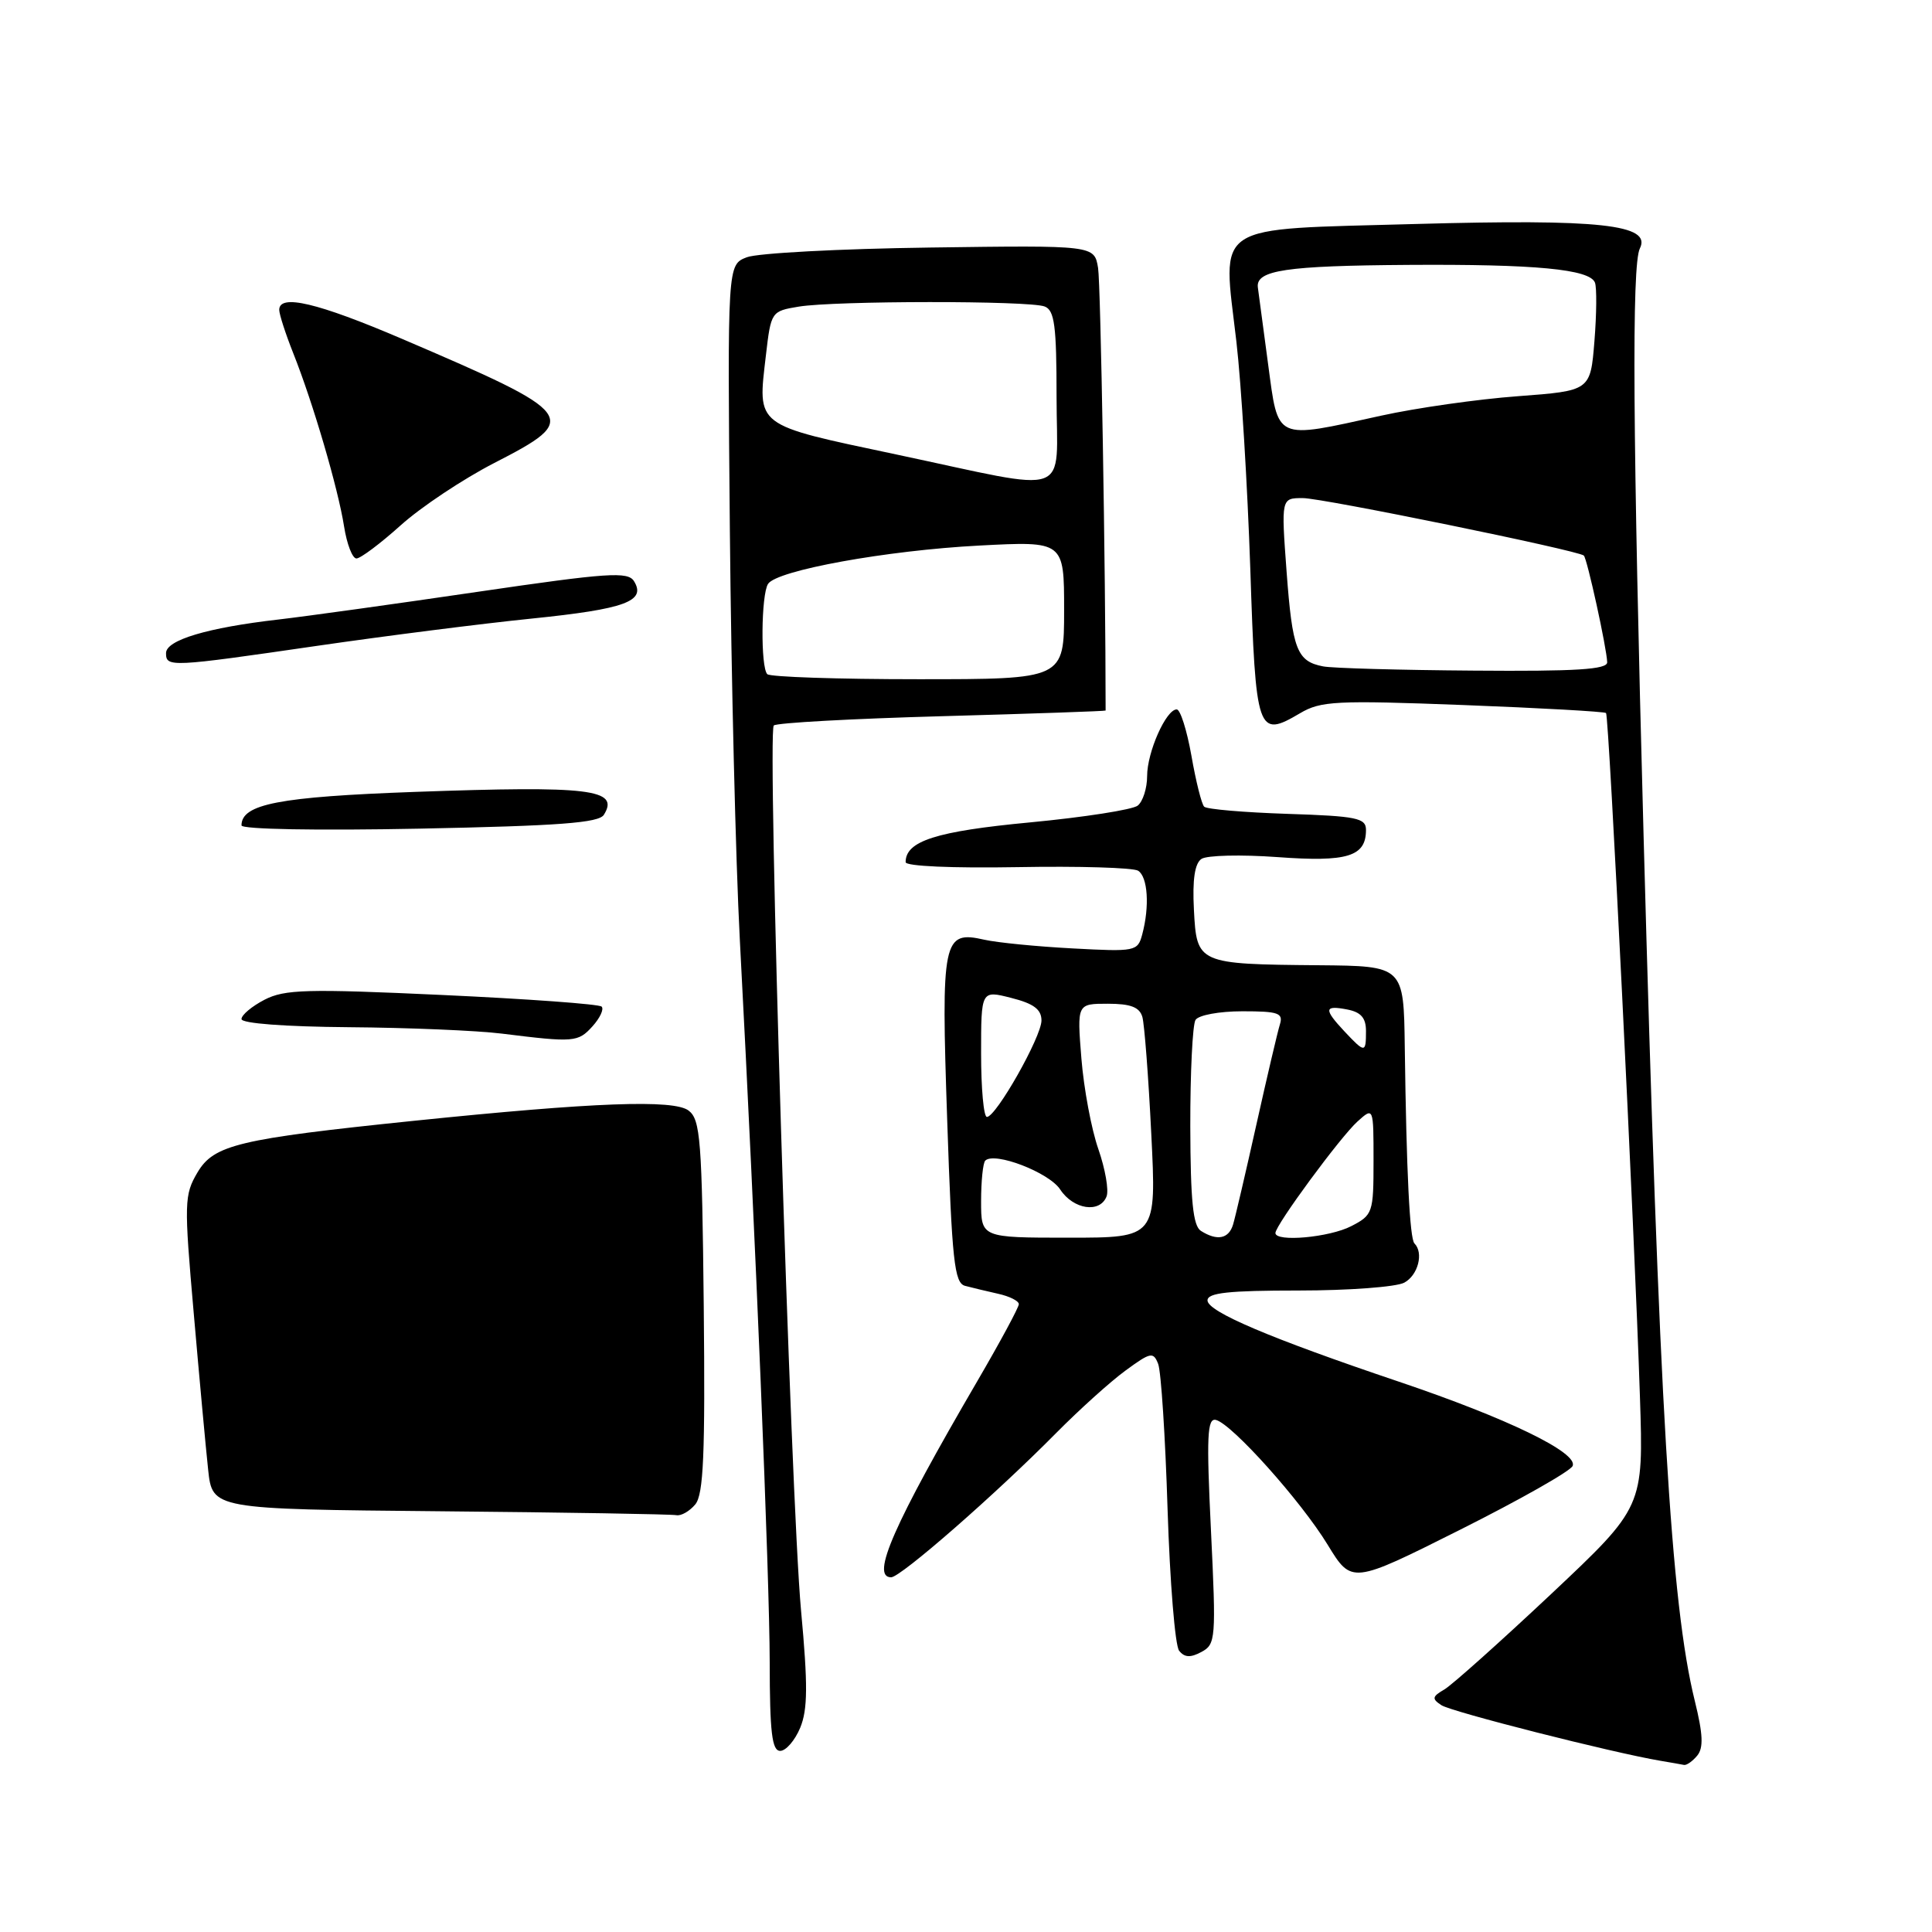<?xml version="1.0" encoding="UTF-8" standalone="no"?>
<!DOCTYPE svg PUBLIC "-//W3C//DTD SVG 1.1//EN" "http://www.w3.org/Graphics/SVG/1.1/DTD/svg11.dtd" >
<svg xmlns="http://www.w3.org/2000/svg" xmlns:xlink="http://www.w3.org/1999/xlink" version="1.1" viewBox="0 0 256 256">
 <g >
 <path fill="currentColor"
d=" M 224.89 232.63 C 225.74 231.60 225.66 229.80 224.57 225.38 C 221.40 212.55 219.83 186.10 217.79 111.00 C 216.34 57.57 216.20 35.10 217.29 32.92 C 218.88 29.75 212.01 29.00 187.61 29.68 C 160.26 30.45 161.98 29.32 163.83 45.28 C 164.48 50.90 165.30 64.43 165.67 75.34 C 166.39 97.19 166.61 97.84 172.26 94.51 C 175.01 92.88 177.03 92.78 193.88 93.42 C 204.10 93.81 212.62 94.29 212.81 94.48 C 213.20 94.87 216.58 163.03 217.30 185.09 C 217.78 199.69 217.78 199.69 205.53 211.22 C 198.78 217.56 192.42 223.25 191.39 223.86 C 189.76 224.81 189.70 225.10 191.00 225.95 C 192.34 226.83 213.70 232.25 220.00 233.31 C 221.38 233.54 222.78 233.79 223.13 233.86 C 223.47 233.94 224.27 233.38 224.89 232.63 Z  M 106.03 228.94 C 107.03 226.51 107.06 223.30 106.14 213.37 C 104.76 198.28 101.64 97.03 102.53 96.13 C 102.88 95.78 112.92 95.23 124.83 94.90 C 136.75 94.57 146.50 94.23 146.50 94.15 C 146.50 75.61 145.85 37.66 145.50 35.50 C 145.00 32.50 145.00 32.50 123.25 32.80 C 111.29 32.96 100.35 33.54 98.95 34.09 C 96.39 35.08 96.39 35.08 96.71 70.29 C 96.89 89.66 97.48 114.05 98.03 124.50 C 100.12 163.91 101.97 208.92 101.99 220.25 C 102.00 229.56 102.29 232.00 103.38 232.00 C 104.14 232.00 105.33 230.62 106.03 228.94 Z  M 160.46 202.82 C 159.85 190.28 159.96 187.86 161.12 188.15 C 163.25 188.69 172.39 198.89 175.93 204.70 C 179.11 209.90 179.11 209.90 193.47 202.70 C 201.36 198.74 208.08 194.94 208.38 194.25 C 209.16 192.50 199.73 187.93 185.36 183.08 C 168.28 177.32 160.00 173.80 160.00 172.31 C 160.00 171.30 162.79 171.00 172.07 171.00 C 178.70 171.00 185.00 170.53 186.07 169.96 C 187.90 168.98 188.67 166.01 187.42 164.76 C 186.80 164.13 186.36 155.39 186.14 138.75 C 186.00 128.00 186.00 128.00 174.75 127.90 C 158.69 127.76 158.57 127.70 158.20 120.55 C 157.99 116.55 158.31 114.41 159.20 113.81 C 159.91 113.33 164.45 113.22 169.27 113.57 C 178.54 114.25 181.00 113.50 181.00 109.97 C 181.00 108.39 179.79 108.14 170.58 107.84 C 164.85 107.65 159.89 107.23 159.56 106.89 C 159.22 106.56 158.46 103.52 157.87 100.14 C 157.27 96.76 156.40 94.00 155.92 94.00 C 154.51 94.00 152.00 99.66 152.00 102.83 C 152.00 104.44 151.44 106.20 150.75 106.75 C 150.06 107.29 143.65 108.29 136.50 108.97 C 124.03 110.15 120.00 111.44 120.00 114.24 C 120.00 114.78 126.19 115.05 134.80 114.90 C 142.94 114.75 150.14 114.97 150.80 115.37 C 152.09 116.18 152.35 120.09 151.35 123.82 C 150.75 126.06 150.46 126.12 142.12 125.67 C 137.38 125.42 132.12 124.90 130.44 124.52 C 124.93 123.27 124.69 124.42 125.51 148.46 C 126.14 167.07 126.46 170.00 127.87 170.38 C 128.77 170.62 130.74 171.09 132.25 171.43 C 133.76 171.76 135.00 172.38 135.00 172.81 C 135.00 173.23 132.52 177.83 129.48 183.04 C 118.40 202.04 115.34 209.00 118.08 209.00 C 119.34 209.00 131.96 197.97 139.95 189.88 C 143.00 186.80 147.13 183.07 149.13 181.61 C 152.46 179.17 152.82 179.09 153.46 180.72 C 153.85 181.70 154.41 190.38 154.71 200.00 C 155.02 209.62 155.70 218.05 156.24 218.73 C 156.95 219.63 157.74 219.68 159.20 218.89 C 161.09 217.88 161.15 217.16 160.46 202.82 Z  M 92.13 199.34 C 93.22 198.01 93.45 192.74 93.25 173.09 C 93.02 151.06 92.81 148.36 91.25 147.16 C 89.28 145.66 78.77 146.05 54.77 148.52 C 31.61 150.91 28.34 151.69 26.17 155.35 C 24.41 158.34 24.38 159.30 25.67 174.00 C 26.41 182.53 27.27 191.86 27.58 194.74 C 28.14 199.97 28.14 199.97 58.32 200.25 C 74.92 200.40 89.01 200.64 89.63 200.77 C 90.25 200.89 91.37 200.25 92.13 199.34 Z  M 78.51 135.99 C 79.50 134.89 80.05 133.72 79.72 133.38 C 79.39 133.05 69.89 132.36 58.61 131.84 C 40.66 131.01 37.72 131.09 35.05 132.47 C 33.37 133.34 32.00 134.49 32.00 135.03 C 32.00 135.61 37.74 136.04 46.25 136.11 C 54.09 136.17 63.20 136.55 66.50 136.96 C 76.07 138.15 76.59 138.11 78.51 135.99 Z  M 80.02 107.96 C 82.12 104.57 78.20 104.10 55.00 104.93 C 36.98 105.58 32.00 106.54 32.00 109.37 C 32.00 109.89 42.05 110.07 55.59 109.80 C 74.08 109.43 79.36 109.04 80.02 107.96 Z  M 42.00 85.58 C 51.08 84.26 63.90 82.63 70.50 81.96 C 82.84 80.70 85.65 79.67 84.01 77.01 C 83.20 75.71 80.60 75.88 63.29 78.42 C 52.41 80.02 40.52 81.67 36.89 82.09 C 27.49 83.17 22.00 84.81 22.00 86.54 C 22.00 88.43 22.54 88.41 42.00 85.58 Z  M 53.10 69.60 C 55.79 67.18 61.37 63.47 65.49 61.35 C 77.02 55.43 76.62 54.90 53.27 44.90 C 42.09 40.12 37.00 38.91 37.00 41.06 C 37.00 41.65 37.84 44.24 38.86 46.81 C 41.48 53.39 44.80 64.72 45.59 69.75 C 45.96 72.09 46.69 74.00 47.23 74.00 C 47.77 74.00 50.41 72.02 53.10 69.60 Z  M 175.32 88.30 C 171.84 87.63 171.25 86.08 170.48 75.75 C 169.76 66.00 169.76 66.00 172.63 66.00 C 175.19 65.99 208.96 72.90 209.86 73.61 C 210.29 73.94 212.91 85.91 212.96 87.75 C 212.99 88.71 208.87 88.97 195.25 88.86 C 185.49 88.79 176.52 88.54 175.32 88.30 Z  M 168.03 48.25 C 167.38 43.44 166.77 38.85 166.67 38.07 C 166.40 35.80 170.41 35.21 186.61 35.10 C 203.46 34.99 210.66 35.67 211.34 37.45 C 211.59 38.10 211.56 41.60 211.27 45.21 C 210.74 51.78 210.74 51.78 201.12 52.50 C 195.83 52.89 187.68 54.05 183.00 55.08 C 168.80 58.21 169.41 58.49 168.03 48.25 Z  M 101.67 89.33 C 100.77 88.43 100.85 78.79 101.77 77.37 C 102.93 75.57 117.49 72.93 129.75 72.29 C 141.00 71.70 141.00 71.70 141.00 80.85 C 141.00 90.00 141.00 90.00 121.67 90.00 C 111.03 90.00 102.03 89.70 101.67 89.33 Z  M 118.77 60.22 C 99.84 56.21 100.38 56.62 101.49 47.05 C 102.16 41.29 102.21 41.23 105.83 40.63 C 110.61 39.84 136.37 39.82 138.42 40.61 C 139.73 41.11 140.00 43.14 140.00 52.61 C 140.00 66.14 142.49 65.25 118.77 60.22 Z  M 130.00 159.17 C 130.00 156.51 130.25 154.09 130.55 153.79 C 131.77 152.57 139.00 155.35 140.48 157.61 C 142.23 160.28 145.76 160.80 146.63 158.52 C 146.94 157.70 146.45 154.89 145.54 152.27 C 144.62 149.65 143.61 144.24 143.29 140.25 C 142.71 133.00 142.71 133.00 146.79 133.00 C 149.81 133.00 150.99 133.45 151.37 134.75 C 151.64 135.71 152.18 142.69 152.55 150.25 C 153.24 164.00 153.24 164.00 141.62 164.00 C 130.00 164.00 130.00 164.00 130.00 159.17 Z  M 159.13 163.10 C 158.08 162.44 157.75 159.14 157.72 149.27 C 157.71 142.14 158.02 135.78 158.41 135.15 C 158.80 134.51 161.55 134.00 164.63 134.00 C 169.41 134.00 170.06 134.23 169.59 135.75 C 169.29 136.71 167.89 142.68 166.48 149.00 C 165.07 155.32 163.68 161.29 163.39 162.25 C 162.82 164.16 161.28 164.46 159.13 163.10 Z  M 169.00 163.38 C 169.00 162.34 177.62 150.63 179.88 148.60 C 182.00 146.69 182.00 146.69 182.00 153.82 C 182.00 160.70 181.90 161.00 179.05 162.47 C 176.16 163.97 169.00 164.61 169.00 163.38 Z  M 130.00 139.61 C 130.00 131.21 130.00 131.21 134.00 132.23 C 136.97 132.98 138.00 133.75 138.00 135.22 C 138.00 137.38 131.99 148.00 130.77 148.00 C 130.34 148.00 130.00 144.22 130.00 139.61 Z  M 178.17 136.69 C 175.38 133.71 175.44 133.17 178.50 133.76 C 180.33 134.11 181.00 134.87 181.00 136.62 C 181.00 139.55 180.87 139.56 178.17 136.69 Z "/>
</g>
</svg>